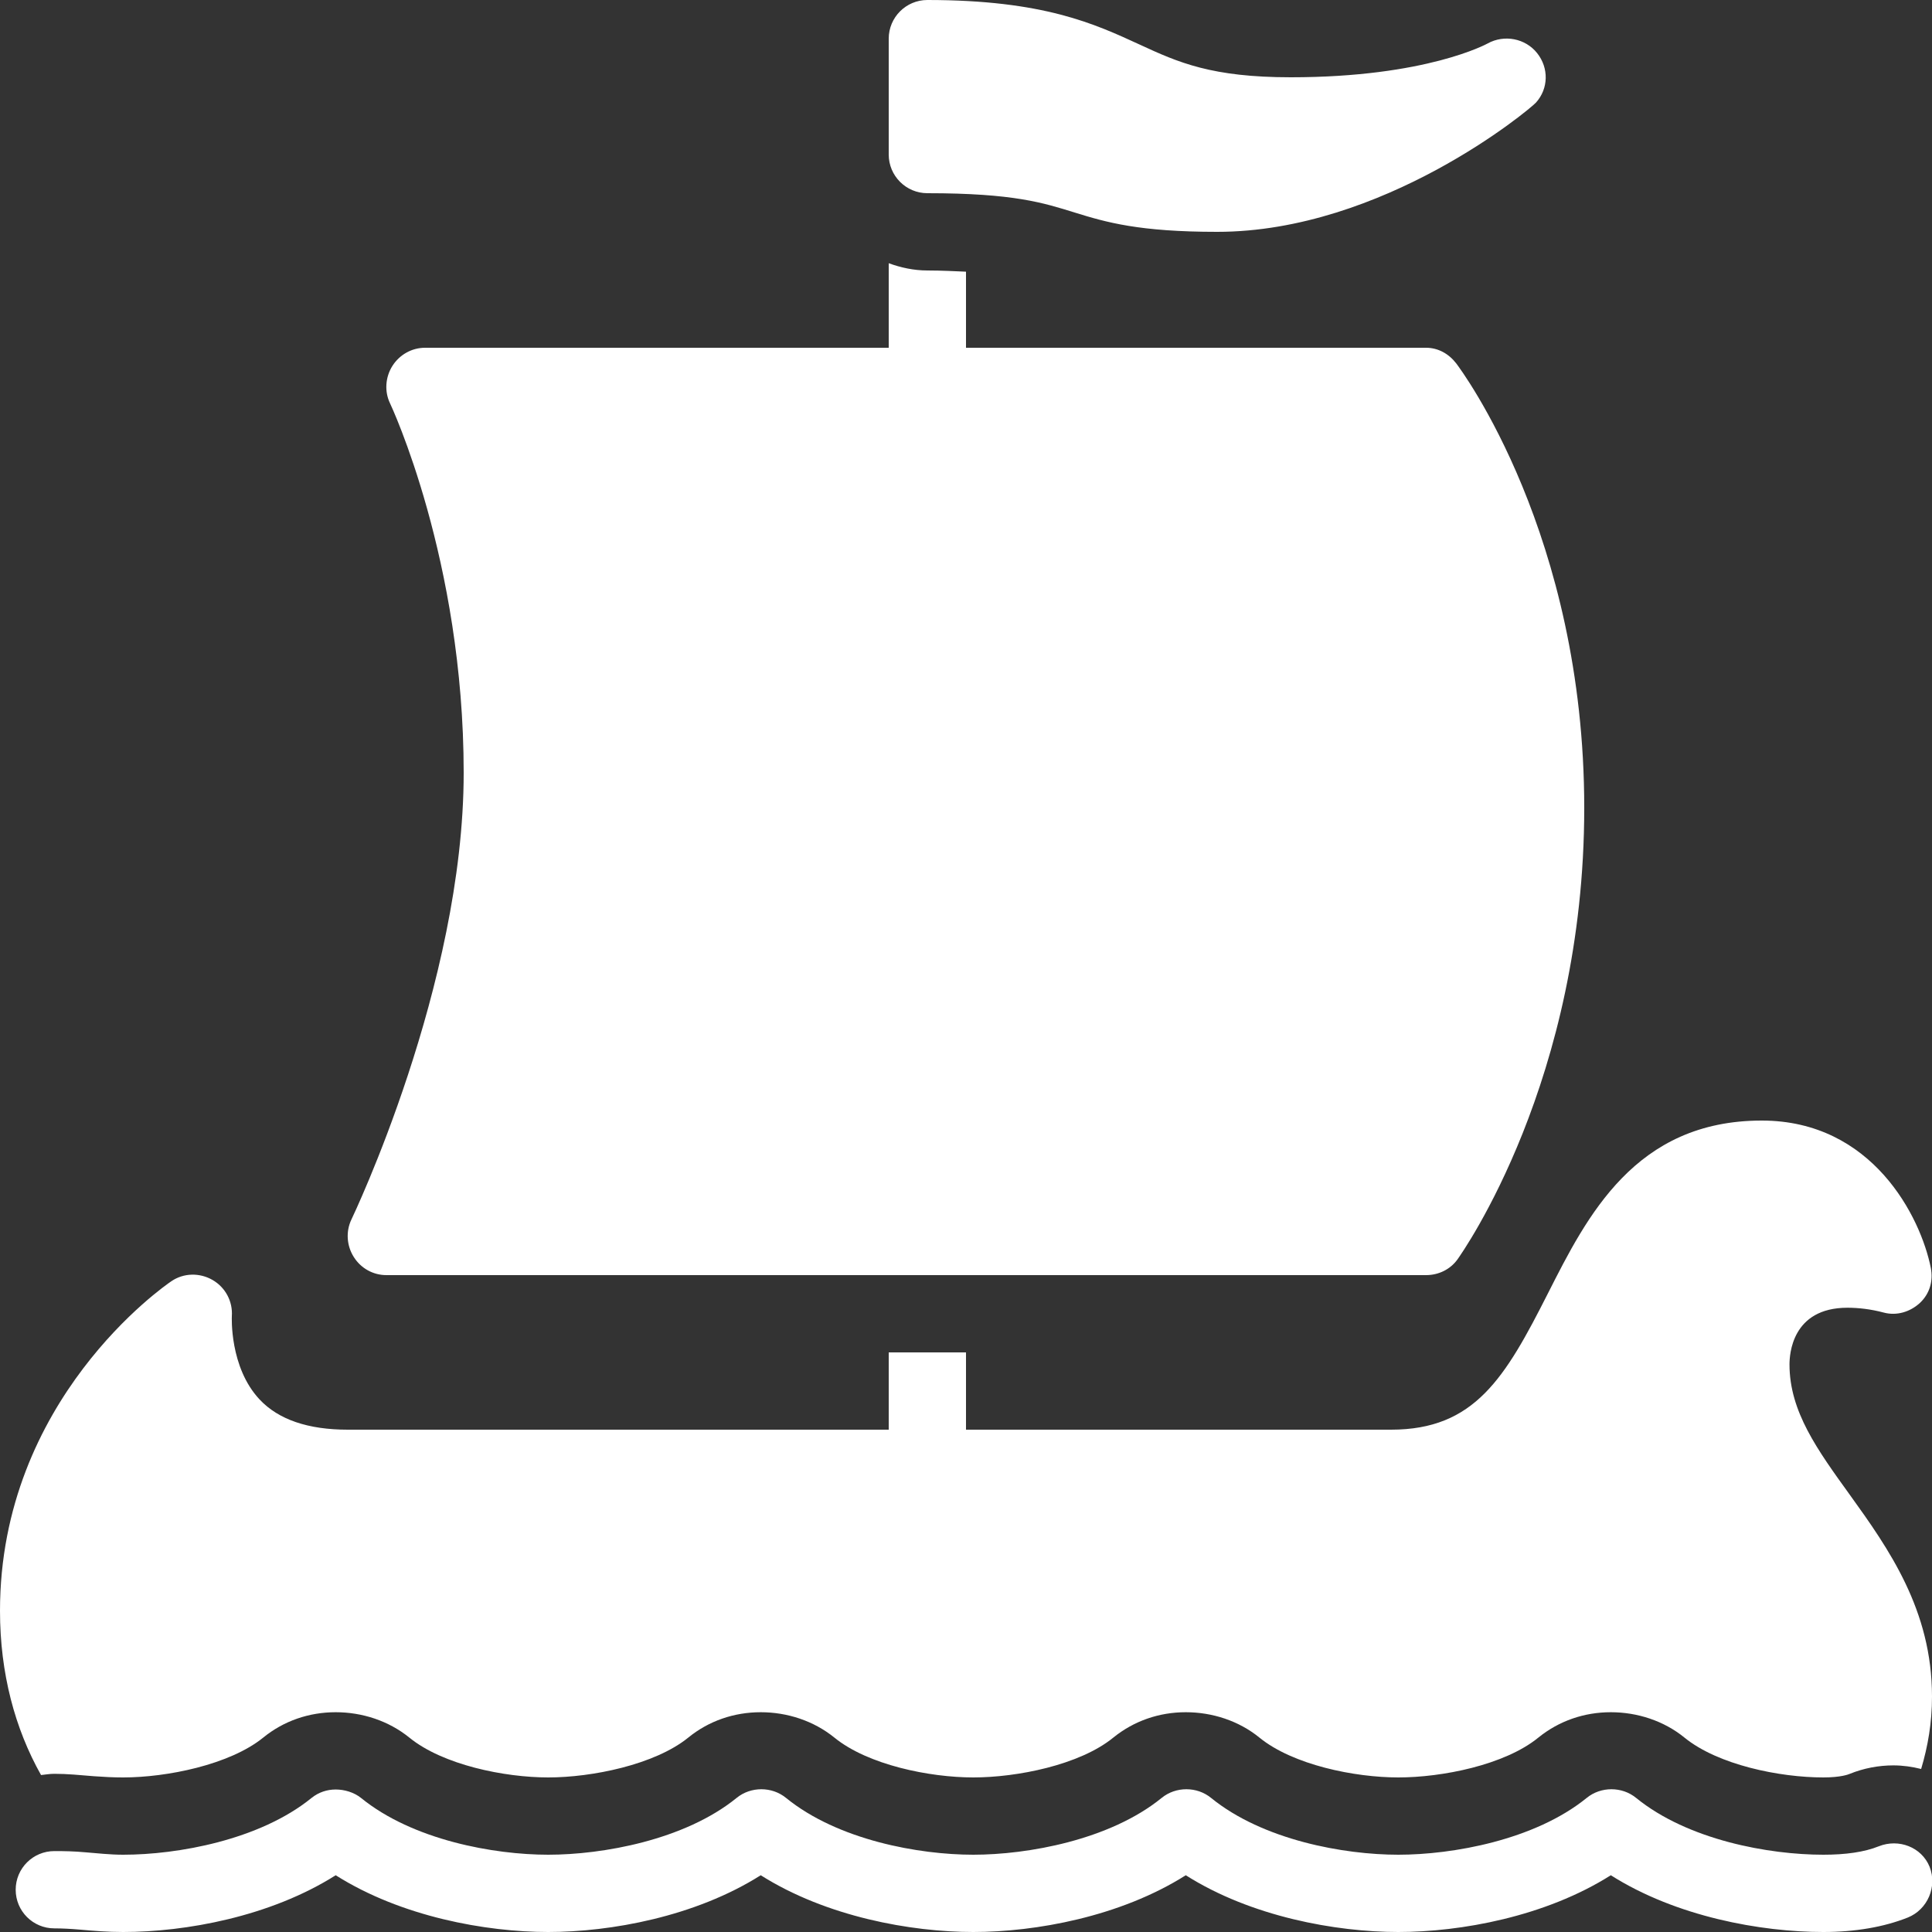 <?xml version="1.0" encoding="UTF-8"?>
<svg xmlns="http://www.w3.org/2000/svg" xmlns:xlink="http://www.w3.org/1999/xlink" viewBox="0 0 50 50" version="1.1" fill="#ffffff" width="50px" height="50px">
<rect x="0" y="0" width="50" height="50" fill="#333333" stroke="none"/>
<g id="surface1" fill="#ffffff">
<path style=" " d="M 24 0 C 23.449 0 23 0.449 23 1 L 23 4 C 23 4.551 23.449 5 24 5 C 26.242 5 27.004 5.25 27.812 5.5 C 28.629 5.754 29.48 6 31.5 6 C 35.797 6 39.59 2.832 39.75 2.656 C 40.078 2.293 40.086 1.758 39.781 1.375 C 39.477 0.992 38.93 0.887 38.5 1.125 C 38.484 1.133 36.918 2 33.406 2 C 31.359 2 30.496 1.617 29.5 1.156 C 28.336 0.621 27.016 0 24 0 Z M 23 6.812 L 23 9 L 11 9 C 10.656 9 10.34 9.18 10.156 9.469 C 9.973 9.758 9.945 10.129 10.094 10.438 C 10.113 10.477 12 14.488 12 20 C 12 25.496 9.121 31.504 9.094 31.562 C 8.945 31.875 8.973 32.242 9.156 32.531 C 9.34 32.824 9.656 33 10 33 L 36.906 33 C 37.227 33 37.531 32.855 37.719 32.594 C 37.852 32.406 41 27.949 41 20.906 C 41 13.852 37.824 9.586 37.688 9.406 C 37.496 9.156 37.219 9 36.906 9 L 25 9 L 25 7.031 C 24.711 7.02 24.387 7 24 7 C 23.648 7 23.312 6.926 23 6.812 Z M 45.594 29 C 42.316 29 41.07 31.48 40.062 33.469 C 38.953 35.66 38.164 37 36 37 L 25 37 L 25 35 L 23 35 L 23 37 L 9 37 C 7.977 37 7.211 36.742 6.719 36.219 C 5.934 35.383 6 34.07 6 34.062 C 6.027 33.68 5.832 33.316 5.5 33.125 C 5.168 32.934 4.754 32.941 4.438 33.156 C 4.258 33.277 0 36.219 0 41.688 C 0 43.305 0.387 44.738 1.062 45.938 C 1.18 45.926 1.285 45.906 1.406 45.906 C 1.742 45.906 2.059 45.938 2.438 45.969 C 2.699 45.988 2.938 46 3.188 46 C 4.316 46 5.945 45.672 6.812 44.969 C 7.344 44.535 8 44.312 8.688 44.312 C 9.375 44.312 10.059 44.535 10.594 44.969 C 11.461 45.676 13.059 46 14.188 46 C 15.316 46 16.945 45.672 17.812 44.969 C 18.344 44.535 19 44.312 19.688 44.312 C 20.375 44.312 21.059 44.535 21.594 44.969 C 22.461 45.676 24.059 46 25.188 46 C 26.316 46 27.941 45.68 28.812 44.969 C 29.348 44.535 30 44.312 30.688 44.312 C 31.375 44.312 32.062 44.535 32.594 44.969 C 33.461 45.676 35.059 46 36.188 46 C 37.316 46 38.941 45.68 39.812 44.969 C 40.348 44.535 41 44.312 41.688 44.312 C 42.375 44.312 43.062 44.535 43.594 44.969 C 44.461 45.676 46.059 46 47.188 46 C 47.637 46 47.84 45.922 47.875 45.906 C 48.23 45.762 48.617 45.688 49 45.688 C 49.246 45.688 49.488 45.723 49.719 45.781 C 49.895 45.191 50 44.582 50 43.906 C 50 41.668 48.879 40.082 47.875 38.688 C 47.035 37.523 46.312 36.531 46.312 35.312 C 46.312 35.066 46.367 33.844 47.812 33.844 C 48.09 33.844 48.414 33.879 48.75 33.969 C 49.086 34.059 49.434 33.953 49.688 33.719 C 49.941 33.48 50.035 33.152 49.969 32.812 C 49.707 31.496 48.457 29 45.594 29 Z M 8.688 46.312 C 8.465 46.312 8.246 46.383 8.062 46.531 C 6.719 47.621 4.594 48 3.188 48 C 2.84 48 2.516 47.961 2.219 47.938 C 1.918 47.91 1.66 47.906 1.406 47.906 C 0.855 47.906 0.406 48.352 0.406 48.906 C 0.406 49.461 0.855 49.906 1.406 49.906 C 1.609 49.906 1.824 49.918 2.062 49.938 C 2.41 49.969 2.777 50 3.188 50 C 4.797 50 6.992 49.605 8.688 48.531 C 10.383 49.605 12.578 50 14.188 50 C 15.797 50 17.992 49.605 19.688 48.531 C 21.383 49.605 23.578 50 25.188 50 C 26.797 50 28.992 49.605 30.688 48.531 C 32.379 49.605 34.578 50 36.188 50 C 37.797 50 39.992 49.605 41.688 48.531 C 43.379 49.605 45.578 50 47.188 50 C 48.012 50 48.758 49.871 49.375 49.625 C 49.887 49.418 50.141 48.824 49.938 48.312 C 49.73 47.801 49.137 47.578 48.625 47.781 C 48.246 47.934 47.758 48 47.188 48 C 45.781 48 43.684 47.621 42.344 46.531 C 41.977 46.23 41.43 46.23 41.062 46.531 C 39.719 47.621 37.594 48 36.188 48 C 34.781 48 32.684 47.621 31.344 46.531 C 30.977 46.23 30.43 46.23 30.062 46.531 C 28.719 47.621 26.594 48 25.188 48 C 23.781 48 21.684 47.621 20.344 46.531 C 19.977 46.23 19.43 46.23 19.062 46.531 C 17.719 47.621 15.594 48 14.188 48 C 12.781 48 10.684 47.621 9.344 46.531 C 9.16 46.383 8.91 46.312 8.688 46.312 Z " fill="#ffffff"/>
</g>
</svg>
